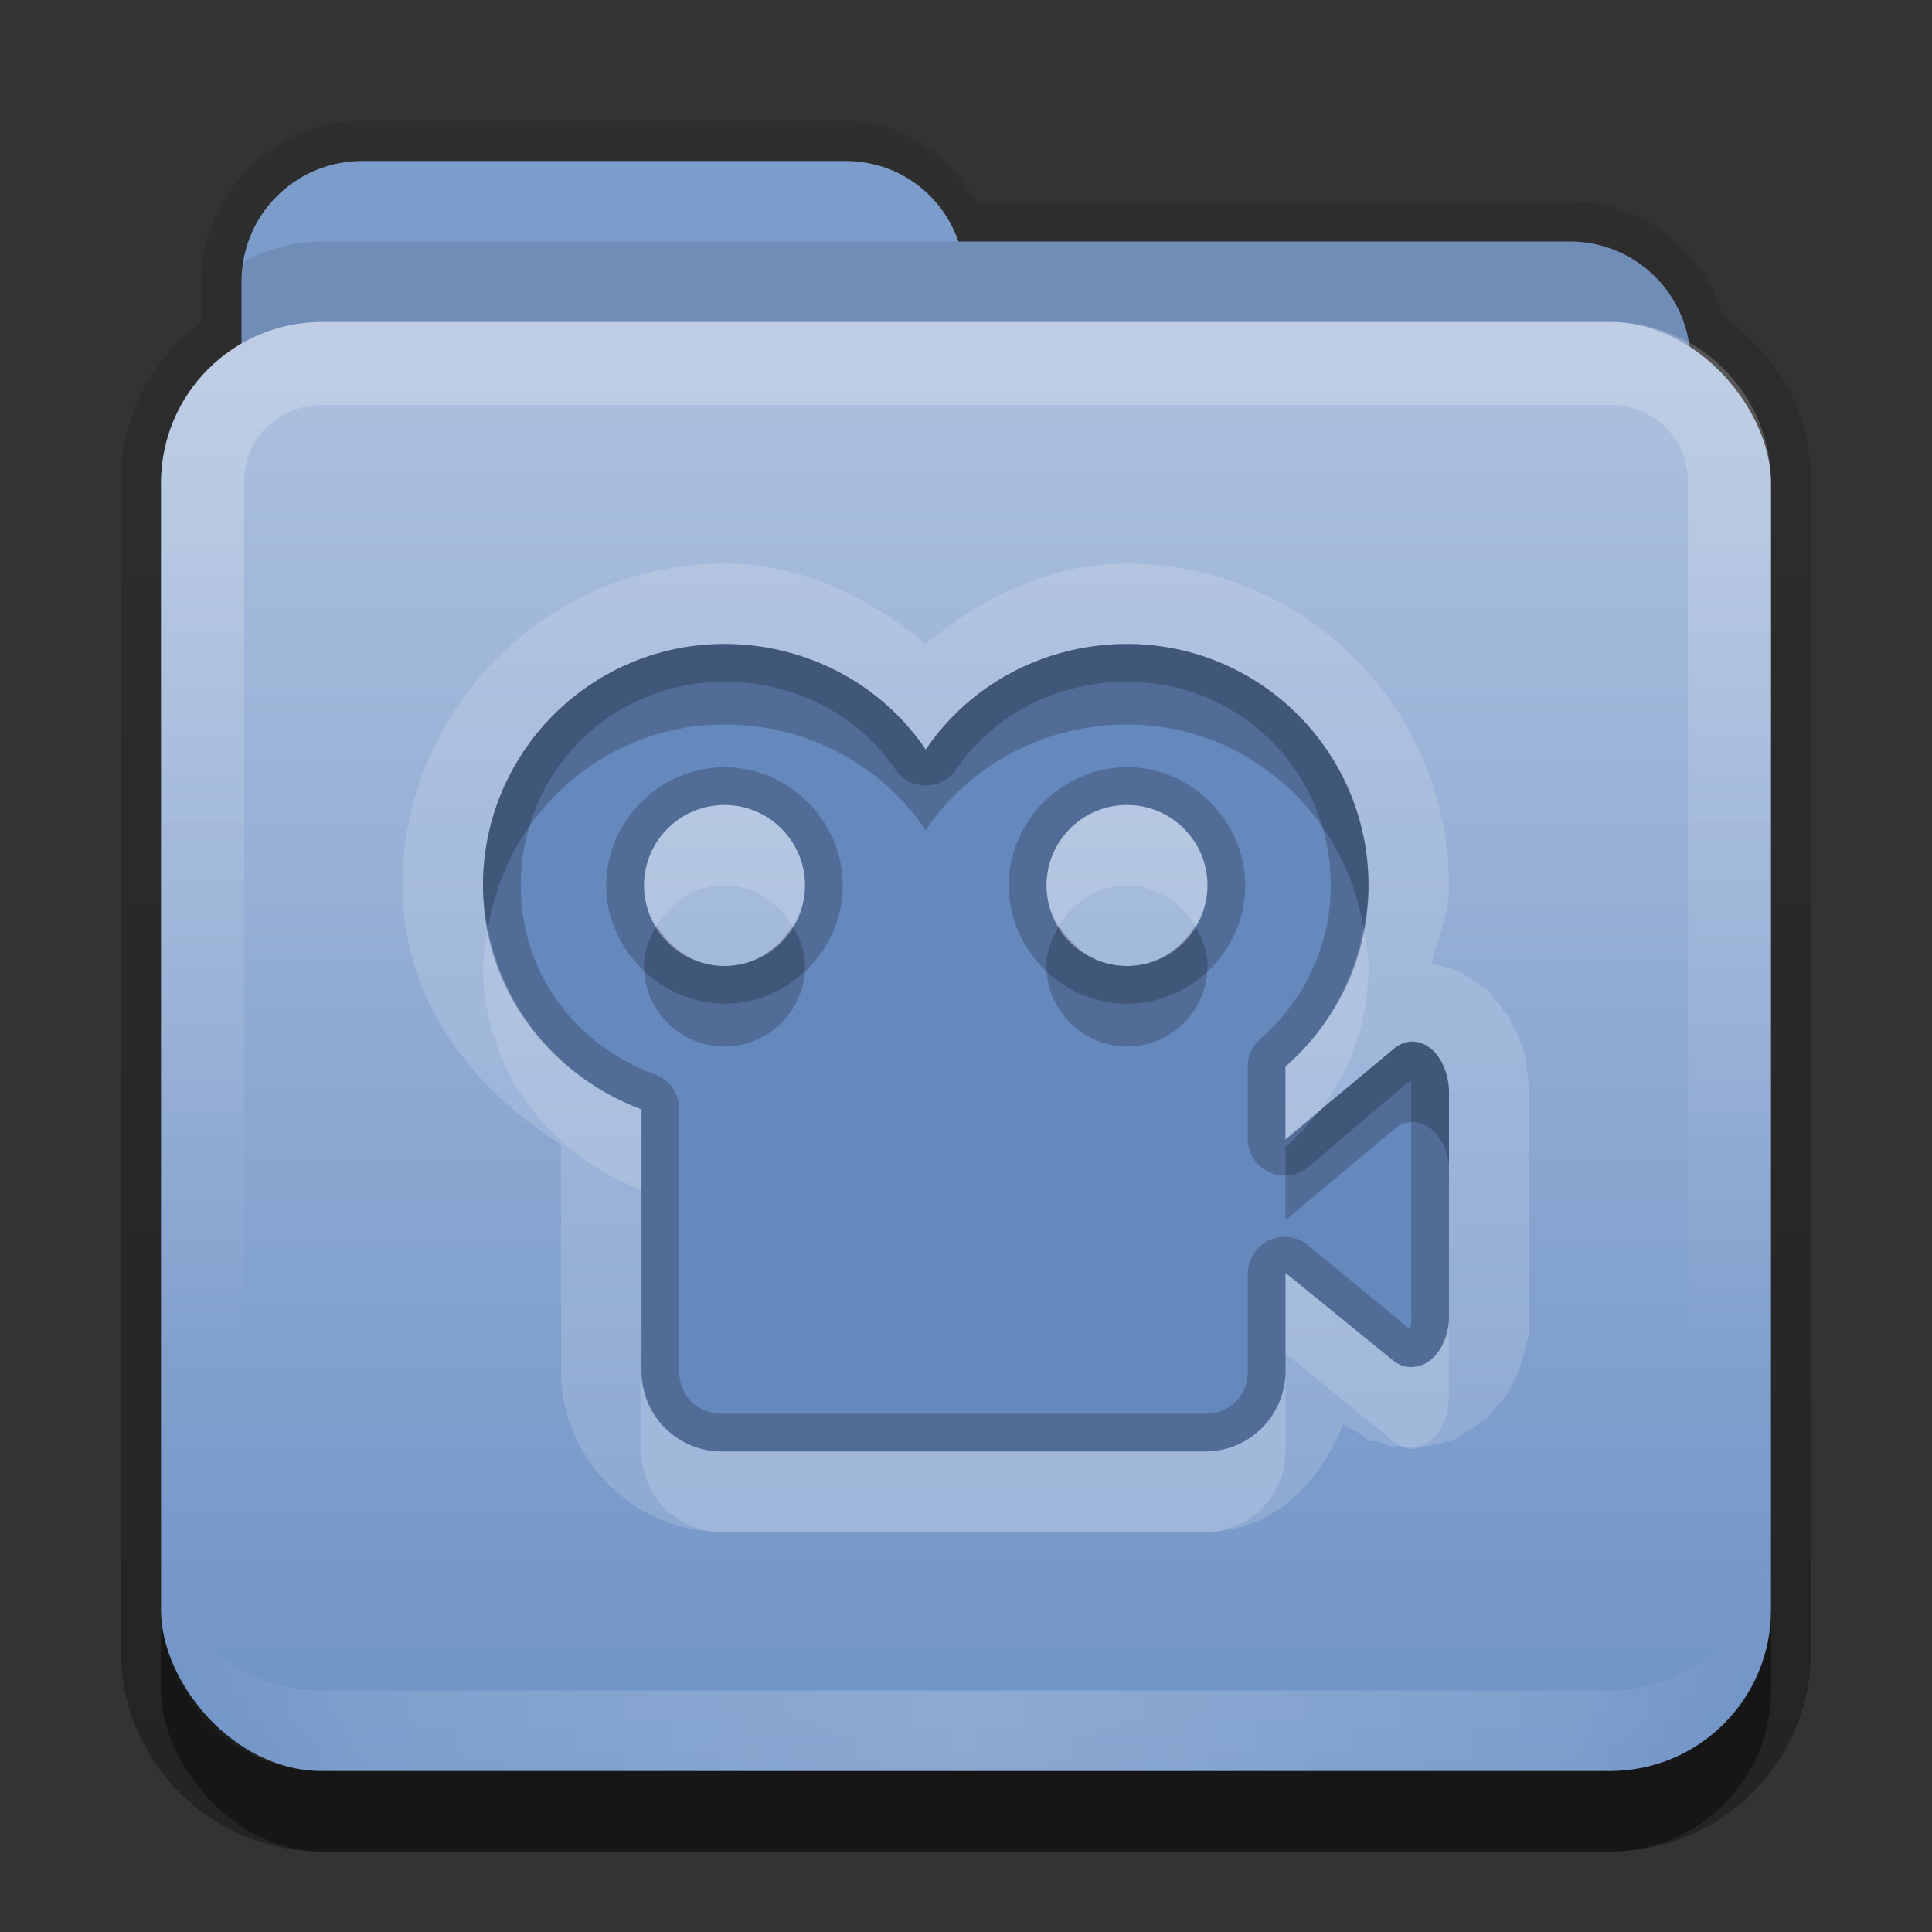<?xml version="1.0" encoding="UTF-8" standalone="no"?>
<!-- Created with Inkscape (http://www.inkscape.org/) -->

<svg
   xmlns:dc="http://purl.org/dc/elements/1.1/"
   xmlns:cc="http://creativecommons.org/ns#"
   xmlns:rdf="http://www.w3.org/1999/02/22-rdf-syntax-ns#"
   xmlns:svg="http://www.w3.org/2000/svg"
   xmlns="http://www.w3.org/2000/svg"
   xmlns:xlink="http://www.w3.org/1999/xlink"
   xmlns:sodipodi="http://sodipodi.sourceforge.net/DTD/sodipodi-0.dtd"
   xmlns:inkscape="http://www.inkscape.org/namespaces/inkscape"
   width="24"
   height="24"
   id="svg2"
   sodipodi:version="0.32"
   inkscape:version="0.48.3.1 r9886"
   version="1.0"
   sodipodi:docname="folder-videos.svg"
   inkscape:output_extension="org.inkscape.output.svg.inkscape"
   style="display:inline">
  <rect width="100%" height="100%" fill="#333333" stroke="none"/>
  <defs
     id="defs4">
    <linearGradient
       y2="-11"
       x2="11.375"
       y1="20"
       x1="11.375"
       gradientTransform="translate(1,3)"
       gradientUnits="userSpaceOnUse"
       id="linearGradient3842"
       xlink:href="#linearGradient3327"
       inkscape:collect="always" />
    <linearGradient
       inkscape:collect="always"
       id="linearGradient3327">
      <stop
         style="stop-color:#000000;stop-opacity:1;"
         offset="0"
         id="stop3330" />
      <stop
         style="stop-color:#000000;stop-opacity:0;"
         offset="1"
         id="stop3333" />
    </linearGradient>
    <linearGradient
       inkscape:collect="always"
       xlink:href="#linearGradient4075"
       id="linearGradient3668-3"
       x1="10.872"
       y1="24.123"
       x2="10.872"
       y2="6.123"
       gradientUnits="userSpaceOnUse"
       gradientTransform="translate(-0.74,-2.123)" />
    <linearGradient
       id="linearGradient4075">
      <stop
         id="stop4077"
         offset="0"
         style="stop-color:#72a0c2;stop-opacity:1;" />
      <stop
         id="stop4079"
         offset="1"
         style="stop-color:#afcbde;stop-opacity:1;" />
    </linearGradient>
    <linearGradient
       y2="16"
       x2="10"
       y1="5"
       x1="10"
       gradientUnits="userSpaceOnUse"
       id="linearGradient3078-0"
       xlink:href="#linearGradient3823-1"
       inkscape:collect="always"
       gradientTransform="translate(1,1)" />
    <linearGradient
       id="linearGradient3823-1">
      <stop
         id="stop3825-4"
         offset="0"
         style="stop-color:#ffffff;stop-opacity:1;" />
      <stop
         id="stop3829-4"
         offset="1"
         style="stop-color:#ffffff;stop-opacity:0;" />
    </linearGradient>
    <linearGradient
       inkscape:collect="always"
       xlink:href="#linearGradient3831-1"
       id="linearGradient3845-9"
       x1="11"
       y1="19.5"
       x2="21"
       y2="19.5"
       gradientUnits="userSpaceOnUse"
       spreadMethod="reflect"
       gradientTransform="translate(1,1)" />
    <linearGradient
       id="linearGradient3831-1">
      <stop
         style="stop-color:#ffffff;stop-opacity:1;"
         offset="0"
         id="stop3833-2" />
      <stop
         id="stop3821-4"
         offset="0.75"
         style="stop-color:#ffffff;stop-opacity:0.498;" />
      <stop
         style="stop-color:#ffffff;stop-opacity:0;"
         offset="1"
         id="stop3835-9" />
    </linearGradient>
    <linearGradient
       y2="-11"
       x2="11.375"
       y1="20"
       x1="11.375"
       gradientTransform="translate(1,3)"
       gradientUnits="userSpaceOnUse"
       id="linearGradient3865"
       xlink:href="#linearGradient3327"
       inkscape:collect="always" />
    <linearGradient
       inkscape:collect="always"
       xlink:href="#linearGradient3831-1-4"
       id="linearGradient3845-9-4"
       x1="11"
       y1="19.5"
       x2="21"
       y2="19.5"
       gradientUnits="userSpaceOnUse"
       spreadMethod="reflect"
       gradientTransform="translate(1,1)" />
    <linearGradient
       id="linearGradient3831-1-4">
      <stop
         style="stop-color:#ffffff;stop-opacity:1;"
         offset="0"
         id="stop3833-2-7" />
      <stop
         id="stop3821-4-5"
         offset="0.75"
         style="stop-color:#ffffff;stop-opacity:0.498;" />
      <stop
         style="stop-color:#ffffff;stop-opacity:0;"
         offset="1"
         id="stop3835-9-9" />
    </linearGradient>
    <linearGradient
       y2="16"
       x2="10"
       y1="5"
       x1="10"
       gradientUnits="userSpaceOnUse"
       id="linearGradient3078-0-2"
       xlink:href="#linearGradient3823-1-4"
       inkscape:collect="always"
       gradientTransform="translate(1,1)" />
    <linearGradient
       id="linearGradient3823-1-4">
      <stop
         id="stop3825-4-7"
         offset="0"
         style="stop-color:#ffffff;stop-opacity:1;" />
      <stop
         id="stop3829-4-0"
         offset="1"
         style="stop-color:#ffffff;stop-opacity:0;" />
    </linearGradient>
    <linearGradient
       inkscape:collect="always"
       xlink:href="#linearGradient4075-4"
       id="linearGradient3668-3-1"
       x1="10.872"
       y1="24.123"
       x2="10.872"
       y2="6.123"
       gradientUnits="userSpaceOnUse"
       gradientTransform="translate(-0.74,-2.123)" />
    <linearGradient
       id="linearGradient4075-4">
      <stop
         id="stop4077-9"
         offset="0"
         style="stop-color:#6e92c6;stop-opacity:1;" />
      <stop
         id="stop4079-7"
         offset="1"
         style="stop-color:#afc2df;stop-opacity:1;" />
    </linearGradient>
    <linearGradient
       y2="-11"
       x2="11.375"
       y1="20"
       x1="11.375"
       gradientTransform="translate(1,3)"
       gradientUnits="userSpaceOnUse"
       id="linearGradient3842-1"
       xlink:href="#linearGradient3327-4"
       inkscape:collect="always" />
    <linearGradient
       inkscape:collect="always"
       id="linearGradient3327-4">
      <stop
         style="stop-color:#000000;stop-opacity:1;"
         offset="0"
         id="stop3330-8" />
      <stop
         style="stop-color:#000000;stop-opacity:0;"
         offset="1"
         id="stop3333-6" />
    </linearGradient>
    <linearGradient
       y2="-11"
       x2="11.375"
       y1="20"
       x1="11.375"
       gradientTransform="translate(1,3)"
       gradientUnits="userSpaceOnUse"
       id="linearGradient3888"
       xlink:href="#linearGradient3327-4"
       inkscape:collect="always" />
  </defs>
  <sodipodi:namedview
     id="base"
     pagecolor="#7e7e7e"
     bordercolor="#dc0000"
     borderopacity="1"
     inkscape:pageopacity="1"
     inkscape:pageshadow="2"
     inkscape:zoom="18.602289"
     inkscape:cx="-11.981832"
     inkscape:cy="8.4428195"
     inkscape:document-units="px"
     inkscape:current-layer="layer4"
     showgrid="true"
     inkscape:showpageshadow="false"
     showguides="true"
     inkscape:guide-bbox="true"
     inkscape:window-width="1920"
     inkscape:window-height="1029"
     inkscape:window-x="0"
     inkscape:window-y="24"
     inkscape:window-maximized="1"
     borderlayer="true">
    <sodipodi:guide
       orientation="1,0"
       position="0,112"
       id="guide2383" />
    <sodipodi:guide
       orientation="0,1"
       position="26.278,128"
       id="guide2385" />
    <sodipodi:guide
       orientation="1,0"
       position="128,54.082"
       id="guide2387" />
    <sodipodi:guide
       orientation="0,1"
       position="78.156,0"
       id="guide2389" />
    <inkscape:grid
       type="xygrid"
       id="grid3672"
       visible="true"
       enabled="true"
       empspacing="8"
       snapvisiblegridlinesonly="true" />
  </sodipodi:namedview>
  <g
     inkscape:groupmode="layer"
     id="layer5"
     inkscape:label="Button"
     sodipodi:insensitive="true">
    <path
       style="opacity:0.3;fill:url(#linearGradient3888);fill-opacity:1;stroke:none;display:inline"
       d="m 4.5,1.5 c -1.097,0 -2,0.903 -2,2 l 0,0.5 c -0.611,0.455 -1,1.176 -1,2 l 0,14.5 C 1.5,21.885 2.615,23 4,23 l 16,0 c 1.385,0 2.5,-1.115 2.5,-2.5 L 22.5,6 C 22.5,5.134 22.071,4.386 21.406,3.938 21.16,3.111 20.402,2.5 19.5,2.5 l -7.375,0 C 11.775,1.932 11.213,1.5 10.5,1.5 l -6,0 z"
       id="rect3371"
       inkscape:connector-curvature="0" />
    <rect
       ry="2"
       rx="2"
       y="7"
       x="2"
       height="16"
       width="20"
       id="rect5478"
       style="opacity:0.4;fill:#000000;fill-opacity:1;fill-rule:nonzero;stroke:none;display:inline" />
    <path
       inkscape:connector-curvature="0"
       style="color:#000000;fill:#7c9ccb;fill-opacity:1;fill-rule:nonzero;stroke:none;stroke-width:2;marker:none;visibility:visible;display:inline;overflow:visible;enable-background:accumulate"
       d="M 4.5,2 C 3.669,2 3,2.669 3,3.5 l 0,1 0,1 0,2 C 3,8.331 3.669,9 4.5,9 l 15,0 C 20.331,9 21,8.331 21,7.5 l 0,-3 C 21,3.669 20.331,3 19.5,3 L 11.906,3 C 11.703,2.413 11.158,2 10.5,2 l -6,0 z"
       id="rect3043" />
    <path
       style="opacity:0.1;color:#000000;fill:#000000;fill-opacity:1;fill-rule:nonzero;stroke:none;stroke-width:2;marker:none;visibility:visible;display:inline;overflow:visible;enable-background:accumulate"
       d="M 4,3 C 3.649,3 3.317,3.092 3.031,3.25 3.018,3.33 3,3.417 3,3.5 l 0,1 0,1 0,2 C 3,8.331 3.669,9 4.5,9 l 15,0 C 20.331,9 21,8.331 21,7.5 l 0,-3 C 21,3.669 20.331,3 19.5,3 L 11.906,3 4,3 z"
       id="path3050"
       inkscape:connector-curvature="0" />
    <rect
       style="fill:url(#linearGradient3668-3-1);fill-opacity:1;fill-rule:nonzero;stroke:none;display:inline"
       id="rect3660"
       width="20"
       height="18"
       x="2"
       y="4"
       rx="2"
       ry="2" />
    <path
       style="opacity:0.2;fill:url(#linearGradient3078-0-2);fill-opacity:1;fill-rule:evenodd;stroke:none;display:inline"
       d="M 4,4 C 2.892,4 2,4.892 2,6 l 0,14 c 0,1.108 0.892,2 2,2 l 16,0 c 1.108,0 2,-0.892 2,-2 L 22,6 C 22,4.892 21.108,4 20,4 z m 0,1.031 16,0 c 0.55,0 0.969,0.419 0.969,0.969 l 0,14 c 0,0.55 -0.419,0.969 -0.969,0.969 l -16,0 C 3.45,20.969 3.031,20.55 3.031,20 l 0,-14 C 3.031,5.45 3.45,5.031 4,5.031 z"
       id="rect3050"
       inkscape:connector-curvature="0"
       sodipodi:nodetypes="ssssssssssssssssss" />
    <path
       id="path3235"
       d="M 4,22 C 2.892,22 2,21.108 2,20 l 0,-1 c 0,1.108 0.892,2 2,2 l 16,0 c 1.108,0 2,-0.892 2,-2 l 0,1 c 0,1.108 -0.892,2 -2,2 z"
       style="opacity:0.2;fill:url(#linearGradient3845-9-4);fill-opacity:1;fill-rule:evenodd;stroke:none;display:inline"
       inkscape:connector-curvature="0"
       sodipodi:nodetypes="sscsscsss" />
  </g>
  <g
     inkscape:groupmode="layer"
     id="layer4"
     inkscape:label="Symbol"
     transform="translate(0,2)">
    <path
       style="opacity:0.15;fill:#ffffff;fill-opacity:1;stroke:none;display:inline"
       d="M 9,5 C 6.801,5 5,6.801 5,9 c 0,1.418 0.857,2.517 1.969,3.219 l 0,2.812 c 0,1.092 0.908,2 2,2 l 6,0 c 0.837,0 1.423,-0.603 1.719,-1.344 a 1.003,1.003 0 0 0 0.031,0.031 c -0.008,-0.006 0.071,0.037 0.062,0.031 -0.008,-0.006 0.072,0.037 0.062,0.031 -0.009,-0.006 0.073,0.037 0.062,0.031 -0.01,-0.005 0.073,0.068 0.062,0.062 -0.011,-0.005 0.074,0.036 0.062,0.031 -0.012,-0.005 0.106,0.004 0.094,0 -0.012,-0.004 0.075,0.035 0.062,0.031 -0.013,-0.003 0.107,0.034 0.094,0.031 -0.013,-0.003 0.076,0.002 0.062,0 -0.014,-0.002 0.108,10e-4 0.094,0 -0.014,-10e-4 0.077,0.031 0.062,0.031 -0.014,-1.72e-4 0.108,-6.99e-4 0.094,0 -0.014,6.99e-4 0.108,-0.033 0.094,-0.031 -0.014,0.002 0.076,-0.002 0.062,0 -0.013,0.002 0.107,-0.034 0.094,-0.031 -0.006,0.002 0.009,0.006 0.031,0 -0.005,0.001 0.015,0.005 0.031,0 0.025,-0.007 0.039,-0.034 0.031,-0.031 -0.012,0.004 0.105,-0.004 0.094,0 -0.011,0.004 0.073,-0.036 0.062,-0.031 -0.011,0.005 0.073,-0.036 0.062,-0.031 -0.01,0.005 0.072,-0.068 0.062,-0.062 -0.009,0.005 0.071,-0.037 0.062,-0.031 -0.009,0.006 0.07,-0.037 0.062,-0.031 -0.008,0.006 0.07,-0.068 0.062,-0.062 -0.007,0.006 0.069,-0.037 0.062,-0.031 -0.006,0.006 0.037,-0.037 0.031,-0.031 -0.011,0.011 0.102,-0.135 0.094,-0.125 -0.009,0.01 0.1,-0.103 0.094,-0.094 -0.007,0.009 0.067,-0.102 0.062,-0.094 -0.005,0.008 0.066,-0.132 0.062,-0.125 -0.004,0.007 0.065,-0.131 0.062,-0.125 -0.002,0.006 0.033,-0.099 0.031,-0.094 -0.002,0.005 0.032,-0.129 0.031,-0.125 -0.001,0.004 0.032,-0.128 0.031,-0.125 -6.11e-4,0.003 0.032,-0.096 0.031,-0.094 -3.38e-4,0.003 1.52e-4,-0.127 0,-0.125 -1.52e-4,0.002 1.1e-5,-0.127 0,-0.125 l 0,-2.75 c -4.3e-5,0.003 -2.91e-4,-0.16 0,-0.156 2.91e-4,0.004 -0.032,-0.192 -0.031,-0.188 4.11e-4,0.002 -6.18e-4,-0.096 0,-0.094 6.18e-4,0.003 -0.032,-0.097 -0.031,-0.094 8.95e-4,0.003 -0.033,-0.097 -0.031,-0.094 0.001,0.004 -0.033,-0.067 -0.031,-0.062 0.002,0.004 -0.034,-0.099 -0.031,-0.094 0.002,0.005 -0.066,-0.099 -0.062,-0.094 0.003,0.006 -0.035,-0.1 -0.031,-0.094 0.004,0.006 -0.067,-0.07 -0.062,-0.062 0.005,0.007 -0.069,-0.101 -0.062,-0.094 0.006,0.008 -0.07,-0.071 -0.062,-0.062 C 18.57,10.414 18.491,10.304 18.5,10.312 18.509,10.321 18.396,10.241 18.406,10.25 18.417,10.259 18.3,10.179 18.312,10.188 18.325,10.196 18.205,10.117 18.219,10.125 18.233,10.133 18.109,10.055 18.125,10.062 18.141,10.07 18.014,10.025 18.031,10.031 18.049,10.038 17.887,9.995 17.906,10 17.925,10.005 17.761,9.965 17.781,9.969 17.865,9.65 18,9.345 18,9 18,6.801 16.199,5 14,5 13.033,5 12.202,5.421 11.5,6 10.798,5.421 9.967,5 9,5 z m 0,1 c 1.036,0 1.961,0.514 2.5,1.312 C 12.039,6.514 12.964,6 14,6 c 1.657,0 3,1.343 3,3 0,0.9 -0.403,1.7 -1.031,2.25 l 0,0.906 1.344,-1.125 A 0.456,0.64 0 0 1 18,11.594 l 0,2.75 a 0.456,0.64 0 0 1 -0.375,0.625 0.456,0.64 0 0 1 -0.312,-0.062 l -1.344,-1.094 0,1.219 c 0,0.554 -0.446,1 -1,1 l -6,0 c -0.554,0 -1,-0.446 -1,-1 l 0,-3.25 C 6.83,11.356 6,10.288 6,9 6,7.343 7.343,6 9,6 z M 9,8 C 8.448,8 8,8.448 8,9 8,9.541 8.431,9.983 8.969,10 8.979,10 8.989,10 9,10 9.552,10 10,9.552 10,9 10,8.448 9.552,8 9,8 z m 5,0 c -0.552,0 -1,0.448 -1,1 0,0.552 0.448,1 1,1 0.552,0 1,-0.448 1,-1 0,-0.552 -0.448,-1 -1,-1 z"
       id="path3716"
       inkscape:connector-curvature="0" />
    <path
       style="fill:#6588bd;fill-opacity:1;stroke:none;display:inline"
       d="M 9,6 C 7.343,6 6,7.343 6,9 c 0,1.288 0.83,2.356 1.969,2.781 l 0,3.25 c 0,0.554 0.446,1 1,1 l 6,0 c 0.554,0 1,-0.446 1,-1 l 0,-1.219 1.344,1.094 a 0.456,0.64 0 0 0 0.312,0.062 0.456,0.64 0 0 0 0.375,-0.625 l 0,-2.75 a 0.456,0.64 0 0 0 -0.688,-0.562 l -1.344,1.125 0,-0.906 C 16.597,10.7 17,9.9 17,9 17,7.343 15.657,6 14,6 12.964,6 12.039,6.514 11.5,7.312 10.961,6.514 10.036,6 9,6 z m 0,2 c 0.552,0 1,0.448 1,1 0,0.552 -0.448,1 -1,1 -0.011,0 -0.021,3.42e-4 -0.031,0 C 8.431,9.983 8,9.541 8,9 8,8.448 8.448,8 9,8 z m 5,0 c 0.552,0 1,0.448 1,1 0,0.552 -0.448,1 -1,1 -0.552,0 -1,-0.448 -1,-1 0,-0.552 0.448,-1 1,-1 z"
       id="rect2880"
       inkscape:connector-curvature="0" />
    <path
       style="opacity:0.2;fill:#000000;fill-opacity:1;stroke:none;display:inline"
       d="M 9,6 C 7.343,6 6,7.343 6,9 c 0,1.288 0.83,2.356 1.969,2.781 l 0,3.25 c 0,0.554 0.446,1 1,1 l 6,0 c 0.554,0 1,-0.446 1,-1 l 0,-1.219 1.344,1.094 a 0.456,0.64 0 0 0 0.312,0.062 0.456,0.64 0 0 0 0.375,-0.625 l 0,-2.75 a 0.456,0.64 0 0 0 -0.688,-0.562 l -1.344,1.125 0,-0.906 C 16.597,10.7 17,9.9 17,9 17,7.343 15.657,6 14,6 12.964,6 12.039,6.514 11.5,7.312 10.961,6.514 10.036,6 9,6 z m 0,0.469 c 0.884,0 1.671,0.422 2.125,1.094 a 0.459,0.459 0 0 0 0.75,0 C 12.329,6.89 13.116,6.469 14,6.469 c 1.409,0 2.531,1.122 2.531,2.531 0,0.763 -0.34,1.437 -0.875,1.906 A 0.459,0.459 0 0 0 15.5,11.25 l 0,0.906 A 0.459,0.459 0 0 0 16.25,12.5 l 1.25,-1.062 0.031,0 c 0.008,0.02 -0.007,0.011 0,0.031 0.006,0.021 -0.005,0.01 0,0.031 0.004,0.021 -0.003,0.01 0,0.031 0.002,0.021 -7.28e-4,0.01 0,0.031 7.28e-4,0.021 2.83e-4,0.01 0,0.031 l 0,2.75 c -1.5e-4,0.028 0.002,0.003 0,0.031 -0.002,0.028 0.004,0.004 0,0.031 -0.005,0.027 0.007,0.004 0,0.031 -0.004,0.014 0.004,0.018 0,0.031 C 17.526,14.482 17.505,14.487 17.5,14.5 L 16.25,13.469 A 0.459,0.459 0 0 0 15.5,13.812 l 0,1.219 c 0,0.308 -0.223,0.531 -0.531,0.531 l -6,0 c -0.308,0 -0.531,-0.223 -0.531,-0.531 l 0,-3.25 A 0.459,0.459 0 0 0 8.125,11.344 C 7.153,10.981 6.469,10.091 6.469,9 6.469,7.591 7.591,6.469 9,6.469 z m 0,1.062 C 8.2,7.531 7.531,8.2 7.531,9 c 0,0.785 0.657,1.444 1.438,1.469 0.029,9.3e-4 0.03,0 0.031,0 0.8,0 1.469,-0.669 1.469,-1.469 C 10.469,8.2 9.8,7.531 9,7.531 z m 5,0 c -0.8,0 -1.469,0.669 -1.469,1.469 0,0.8 0.669,1.469 1.469,1.469 0.8,0 1.469,-0.669 1.469,-1.469 C 15.469,8.2 14.8,7.531 14,7.531 z M 9,8 c 0.552,0 1,0.448 1,1 0,0.552 -0.448,1 -1,1 -0.011,0 -0.021,3.42e-4 -0.031,0 C 8.431,9.983 8,9.541 8,9 8,8.448 8.448,8 9,8 z m 5,0 c 0.552,0 1,0.448 1,1 0,0.552 -0.448,1 -1,1 -0.552,0 -1,-0.448 -1,-1 0,-0.552 0.448,-1 1,-1 z"
       id="path3697"
       inkscape:connector-curvature="0" />
    <path
       style="opacity:0.2;fill:#000000;fill-opacity:1;stroke:none;display:inline"
       d="M 9,6 C 7.343,6 6,7.343 6,9 6,9.185 6.03,9.356 6.062,9.531 6.293,8.103 7.507,7 9,7 10.036,7 10.961,7.514 11.5,8.312 12.039,7.514 12.964,7 14,7 15.493,7 16.707,8.103 16.938,9.531 16.969,9.358 17,9.183 17,9 17,7.343 15.657,6 14,6 12.964,6 12.039,6.514 11.5,7.312 10.961,6.514 10.036,6 9,6 z M 8.156,9.5 C 8.067,9.65 8,9.813 8,10 8,10.541 8.431,10.983 8.969,11 8.979,11 8.989,11 9,11 9.552,11 10,10.552 10,10 10,9.813 9.933,9.65 9.844,9.5 9.669,9.792 9.365,10 9,10 8.989,10 8.979,10 8.969,10 8.621,9.989 8.327,9.779 8.156,9.5 z m 5,0 C 13.067,9.65 13,9.813 13,10 c 0,0.552 0.448,1 1,1 0.552,0 1,-0.448 1,-1 C 15,9.813 14.933,9.65 14.844,9.5 14.669,9.792 14.365,10 14,10 13.635,10 13.331,9.792 13.156,9.5 z M 17.5,10.938 a 0.456,0.64 0 0 0 -0.188,0.094 l -0.906,0.75 c -0.009,0.011 -0.022,0.02 -0.031,0.031 -0.12,0.153 -0.26,0.309 -0.406,0.438 l 0,0.906 1.344,-1.125 A 0.456,0.64 0 0 1 18,12.469 l 0,-0.875 A 0.456,0.64 0 0 0 17.5,10.938 z"
       id="path3688"
       inkscape:connector-curvature="0" />
    <path
       inkscape:connector-curvature="0"
       style="opacity:0.15;fill:#ffffff;fill-opacity:1;stroke:none;display:inline"
       d="M 9,8 C 8.448,8 8,8.448 8,9 8,9.191 8.063,9.348 8.156,9.5 8.331,9.208 8.635,9 9,9 9.365,9 9.669,9.208 9.844,9.5 9.933,9.35 10,9.187 10,9 10,8.448 9.552,8 9,8 z m 5,0 c -0.552,0 -1,0.448 -1,1 0,0.187 0.067,0.35 0.156,0.5 C 13.331,9.208 13.635,9 14,9 14.365,9 14.669,9.208 14.844,9.5 14.933,9.35 15,9.187 15,9 15,8.448 14.552,8 14,8 z M 6.062,9.531 C 6.037,9.688 6,9.836 6,10 c 0,1.288 0.83,2.356 1.969,2.781 l 0,-1 C 6.994,11.417 6.258,10.572 6.062,9.531 z m 10.875,0 c -0.125,0.68 -0.468,1.28 -0.969,1.719 l 0,0.906 0.406,-0.344 c 0.009,-0.011 0.023,-0.02 0.031,-0.031 C 16.785,11.282 17,10.675 17,10 17,9.836 16.963,9.688 16.938,9.531 z m -0.969,4.281 0,1 1.344,1.094 a 0.456,0.64 0 0 0 0.312,0.062 0.456,0.64 0 0 0 0.375,-0.625 l 0,-0.875 a 0.456,0.64 0 0 1 -0.375,0.5 0.456,0.64 0 0 1 -0.312,-0.062 L 15.969,13.812 z m -8,1.219 0,1 c 0,0.554 0.446,1 1,1 l 6,0 c 0.554,0 1,-0.446 1,-1 l 0,-1 c 0,0.554 -0.446,1 -1,1 l -6,0 c -0.554,0 -1,-0.446 -1,-1 z"
       id="path4338" />
  </g>
</svg>
